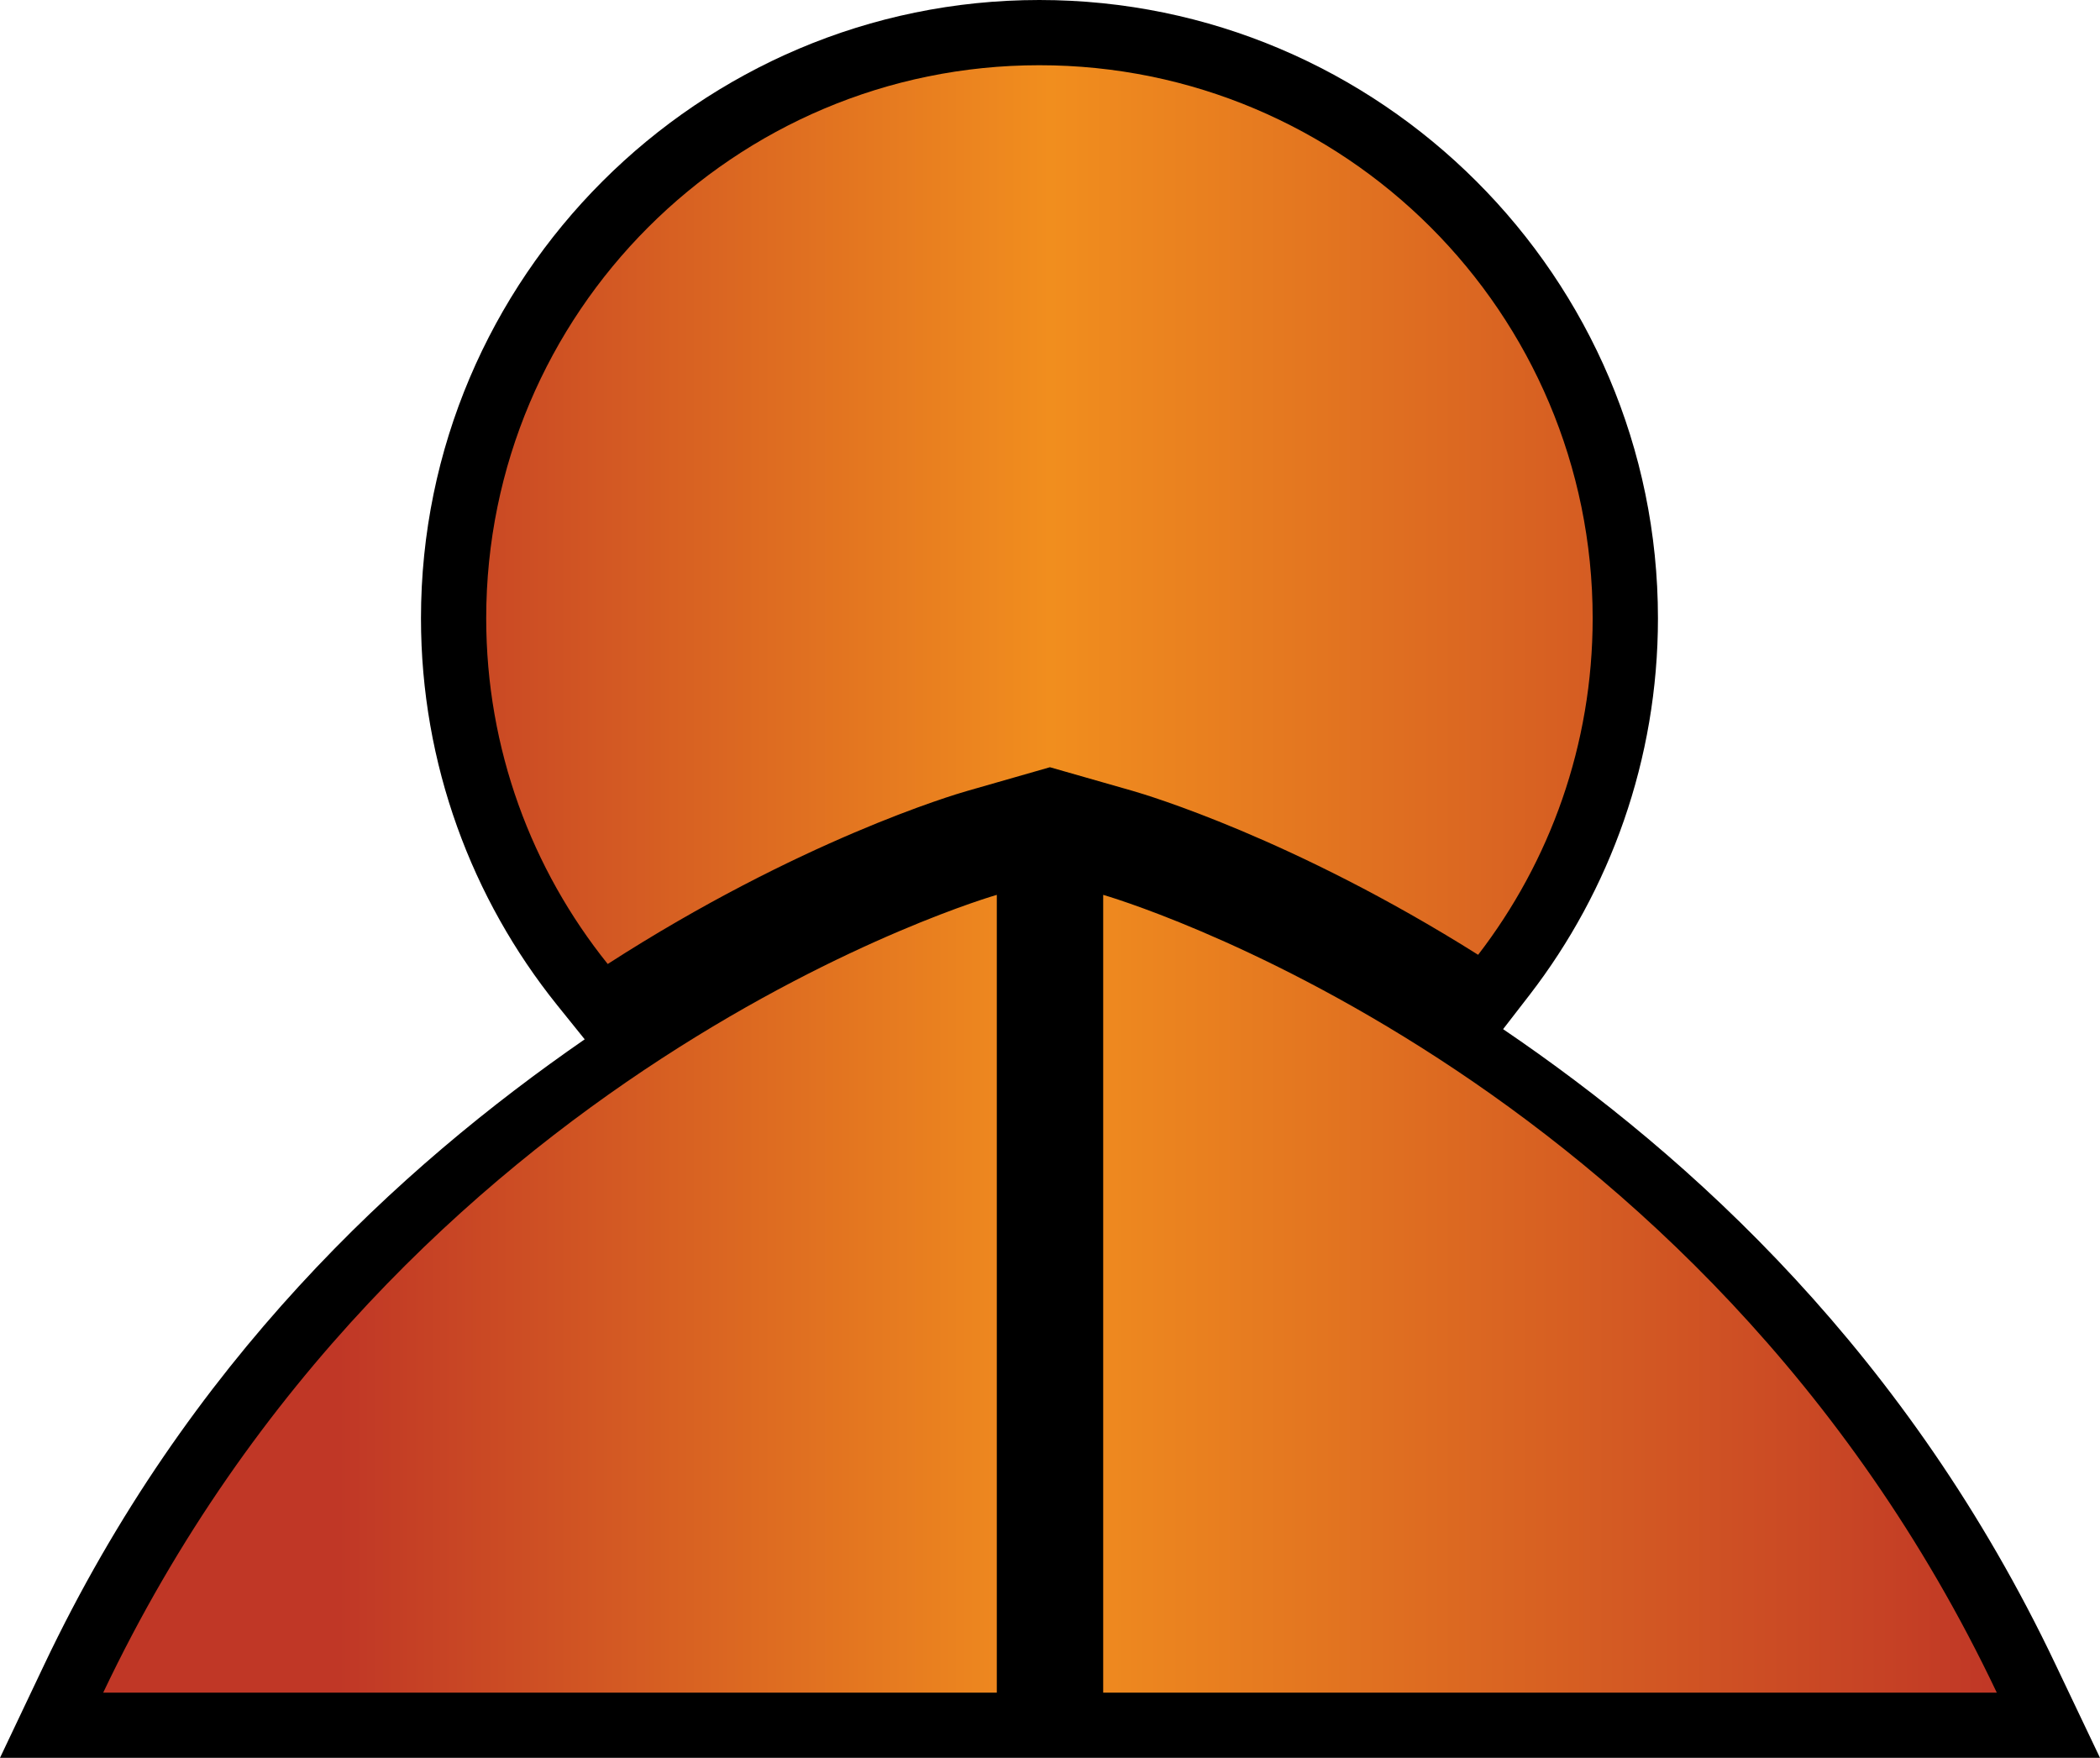 <?xml version="1.0" encoding="UTF-8" standalone="no"?>
<svg
   version="1.1"
   width="32.195"
   height="26.951"
   viewBox="0 0 32.195 26.951"
   id="svg4"
   xmlns="http://www.w3.org/2000/svg"
   xmlns:svg="http://www.w3.org/2000/svg">
  <defs>
    <!-- This is the gradient that will actually be used on
     the cards. The colors themselves will be provided by the
     template, but the x values, y values, and offsets will be
     used from the SVG. -->
    <linearGradient id="rarity" x1="0" y1="0" x2="1" y2="0">
      <stop offset="0" style="stop-color:rgb(192,55,38);stop-opacity:1" id="stop2" />
      <stop offset="0.125" style="stop-color:rgb(192,55,38);stop-opacity:1" id="stop4" />
      <stop offset="0.5" style="stop-color:rgb(241,142,30);stop-opacity:1" id="stop6" />
      <stop offset="1.25" style="stop-color:rgb(192,55,38);stop-opacity:1" id="stop8" />
      <stop offset="1.5" style="stop-color:rgb(192,55,38);stop-opacity:1" id="stop10" />
    </linearGradient>
    <!-- These gradients are here so that you can visualize
     what the set symbol would like like in that rarity. The
     only gradient that matters in the end is the "rarity"
     gradient. -->
    <linearGradient id="mythic" x1="0" y1="1" x2="1" y2="0">
      <stop offset="0" style="stop-color:rgb(192,55,38);stop-opacity:1"/>
      <stop offset="0.125" style="stop-color:rgb(192,55,38);stop-opacity:1"/>
      <stop offset="0.5" style="stop-color:rgb(241,142,30);stop-opacity:1"/>
      <stop offset="0.875" style="stop-color:rgb(192,55,38);stop-opacity:1"/>
      <stop offset="1" style="stop-color:rgb(192,55,38);stop-opacity:1"/>
    </linearGradient>
    <linearGradient id="rare" x1="0" y1="1" x2="1" y2="0">
      <stop offset="0" style="stop-color:rgb(146,116,67);stop-opacity:1"/>
      <stop offset="0.125" style="stop-color:rgb(146,116,67);stop-opacity:1"/>
      <stop offset="0.5" style="stop-color:rgb(211,178,108);stop-opacity:1"/>
      <stop offset="0.875" style="stop-color:rgb(146,116,67);stop-opacity:1"/>
      <stop offset="1" style="stop-color:rgb(146,116,67);stop-opacity:1"/>
    </linearGradient>
    <linearGradient id="special" x1="0" y1="1" x2="1" y2="0">
      <stop offset="0" style="stop-color:rgb(76, 56, 106);stop-opacity:1"/>
      <stop offset="0.125" style="stop-color:rgb(76, 56, 106);stop-opacity:1"/>
      <stop offset="0.5" style="stop-color:rgb(201, 173, 221);stop-opacity:1"/>
      <stop offset="0.875" style="stop-color:rgb(76, 56, 106);stop-opacity:1"/>
      <stop offset="1" style="stop-color:rgb(76, 56, 106);stop-opacity:1"/>
    </linearGradient>
    <linearGradient id="uncommon" x1="0" y1="1" x2="1" y2="0">
      <stop offset="0" style="stop-color:rgb(98,110,119);stop-opacity:1"/>
      <stop offset="0.125" style="stop-color:rgb(98,110,119);stop-opacity:1"/>
      <stop offset="0.5" style="stop-color:rgb(196,222,238);stop-opacity:1"/>
      <stop offset="0.875" style="stop-color:rgb(98,110,119);stop-opacity:1"/>
      <stop offset="1" style="stop-color:rgb(98,110,119);stop-opacity:1"/>
    </linearGradient>
    <linearGradient id="common" x1="0" y1="1" x2="1" y2="0">
      <stop offset="0" style="stop-color:rgb(0,0,0);stop-opacity:1"/>
    </linearGradient>
    <linearGradient
            id="rarity-outline" x1="0" y1="1" x2="0" y2="1">
      <stop offset="0" style="stop-color:rgb(0,0,0);stop-opacity:1"/>
    </linearGradient>
  </defs>
  <path fill="url(#rarity-outline)" d="m 15.934,0 c -5.223,0 -9.48,4.256 -9.48,9.48 0,2.236 0.782,4.304 2.084,5.926 l 0.426,0.529 C 6.117,17.904 2.889,20.865 0.678,25.523 L 0,26.951 h 15.912 0.369 15.914 l -0.68,-1.428 c -2.259,-4.758 -5.582,-7.782 -8.471,-9.744 L 23.453,15.25 C 24.682,13.655 25.418,11.646 25.418,9.48 25.418,4.255 21.159,0 15.934,0 Z" />
  <path fill="url(#rarity)" d="m 16.096,11.763 1.273,0.364 c 0.19,0.055 2.454,0.724 5.292,2.512 1.099,-1.427 1.756,-3.219 1.756,-5.159 0,-4.685 -3.798,-8.48 -8.483,-8.48 -4.682,0 -8.48,3.796 -8.48,8.48 0,2.004 0.698,3.848 1.863,5.3 2.94,-1.894 5.314,-2.598 5.51,-2.653 l 1.27,-0.364 z m 0.817,1.957 v 12.232 h 13.7 c -4.569,-9.623 -13.7,-12.232 -13.7,-12.232 z m -1.631,0 V 25.952 H 1.582 C 6.151,16.329 15.282,13.72 15.282,13.72 Z"/>
</svg>
